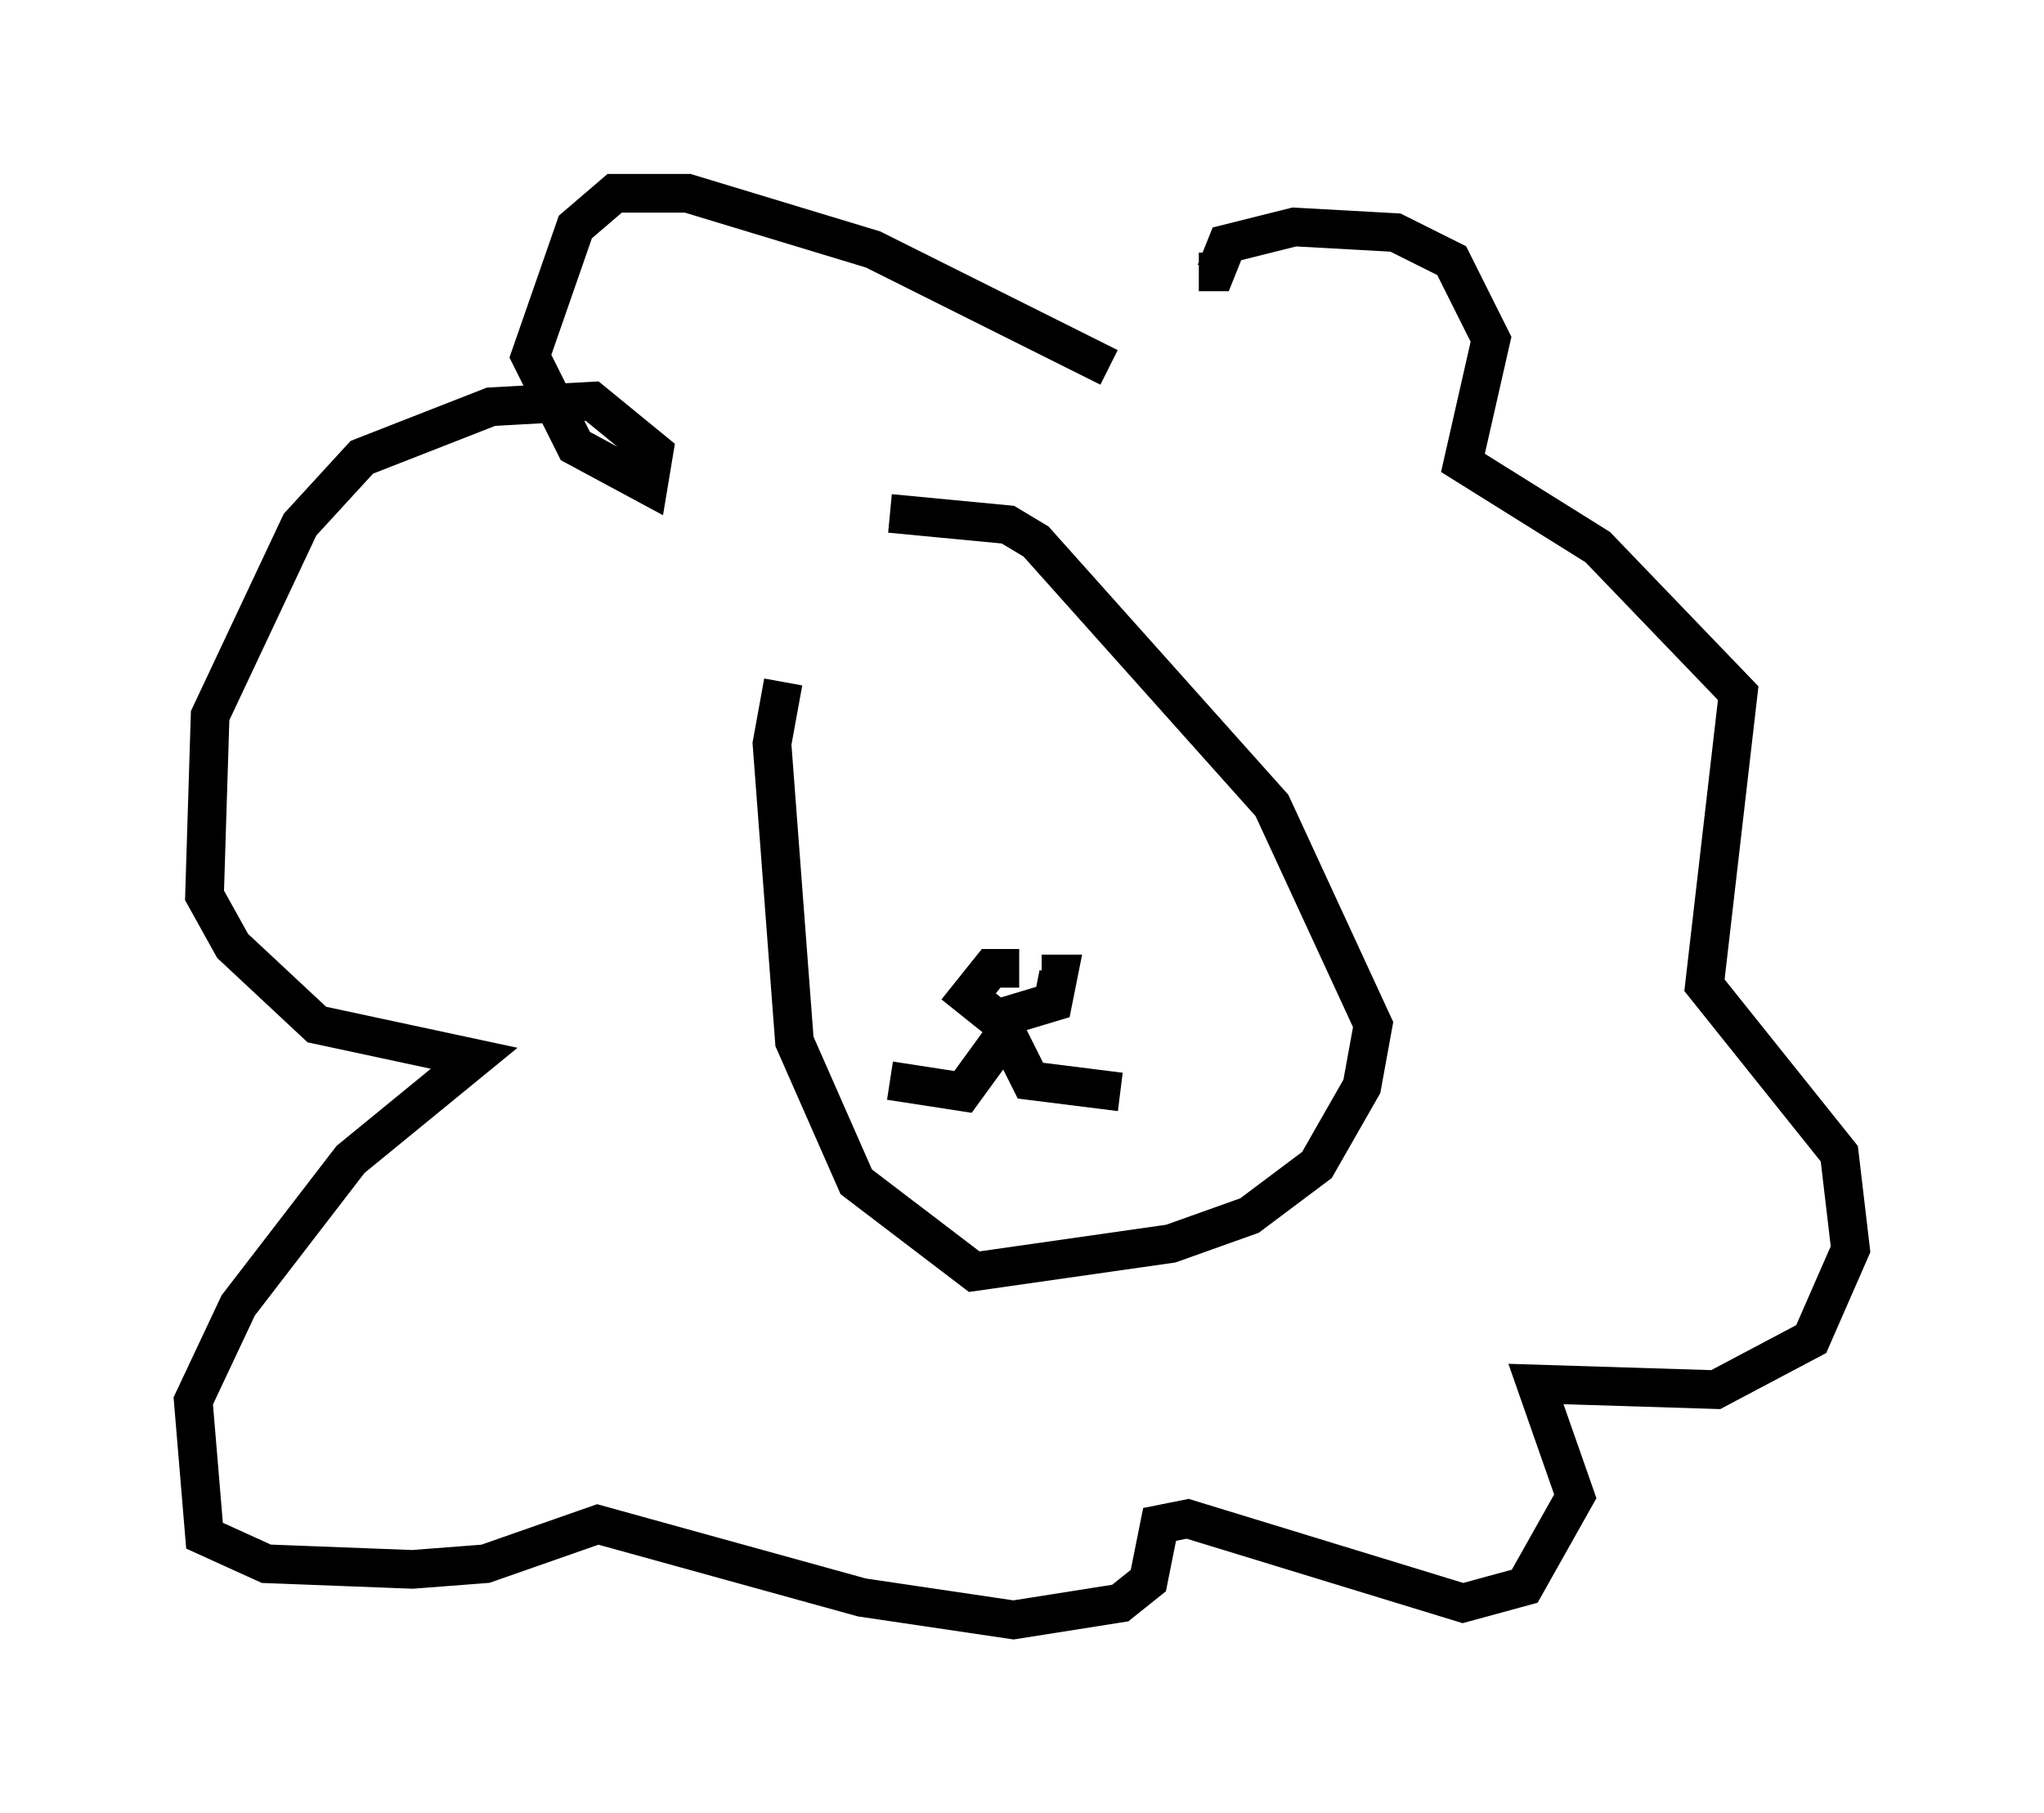 <?xml version="1.0" encoding="utf-8" ?>
<svg baseProfile="full" height="46.894" version="1.1" width="52.849" xmlns="http://www.w3.org/2000/svg" xmlns:ev="http://www.w3.org/2001/xml-events" xmlns:xlink="http://www.w3.org/1999/xlink"><defs /><rect fill="white" height="46.894" width="52.849" x="0" y="0" /><path d="M23.156, 14.296 m-2.905, 3.341 l-0.291, 1.598 0.581, 7.698 l1.598, 3.631 3.05, 2.324 l5.084, -0.726 2.034, -0.726 l1.743, -1.307 1.162, -2.034 l0.291, -1.598 -2.615, -5.665 l-6.101, -6.827 -0.726, -0.436 l-3.05, -0.291 m3.341, 11.765 l-0.726, 0.0 -0.581, 0.726 l0.726, 0.581 1.453, -0.436 l0.145, -0.726 -0.436, 0.0 m-0.872, 1.453 l-1.162, 1.598 -1.888, -0.291 m2.905, -1.453 l0.726, 1.453 2.324, 0.291 m-0.291, -18.737 l-6.101, -3.05 -4.793, -1.453 l-1.888, 0.0 -1.017, 0.872 l-1.162, 3.341 1.162, 2.324 l1.888, 1.017 0.145, -0.872 l-1.598, -1.307 -2.615, 0.145 l-3.341, 1.307 -1.598, 1.743 l-2.324, 4.939 -0.145, 4.648 l0.726, 1.307 2.179, 2.034 l4.067, 0.872 -3.196, 2.615 l-2.905, 3.777 -1.162, 2.469 l0.291, 3.486 1.598, 0.726 l3.777, 0.145 1.888, -0.145 l2.905, -1.017 6.827, 1.888 l3.922, 0.581 2.76, -0.436 l0.726, -0.581 0.291, -1.453 l0.726, -0.145 7.117, 2.179 l1.598, -0.436 1.307, -2.324 l-1.017, -2.905 4.648, 0.145 l2.469, -1.307 1.017, -2.324 l-0.291, -2.469 -3.486, -4.358 l0.872, -7.553 -3.631, -3.777 l-3.486, -2.179 0.726, -3.196 l-1.017, -2.034 -1.453, -0.726 l-2.615, -0.145 -1.743, 0.436 l-0.291, 0.726 -0.436, 0.0 " fill="none" stroke="black" stroke-width="1" /></svg>